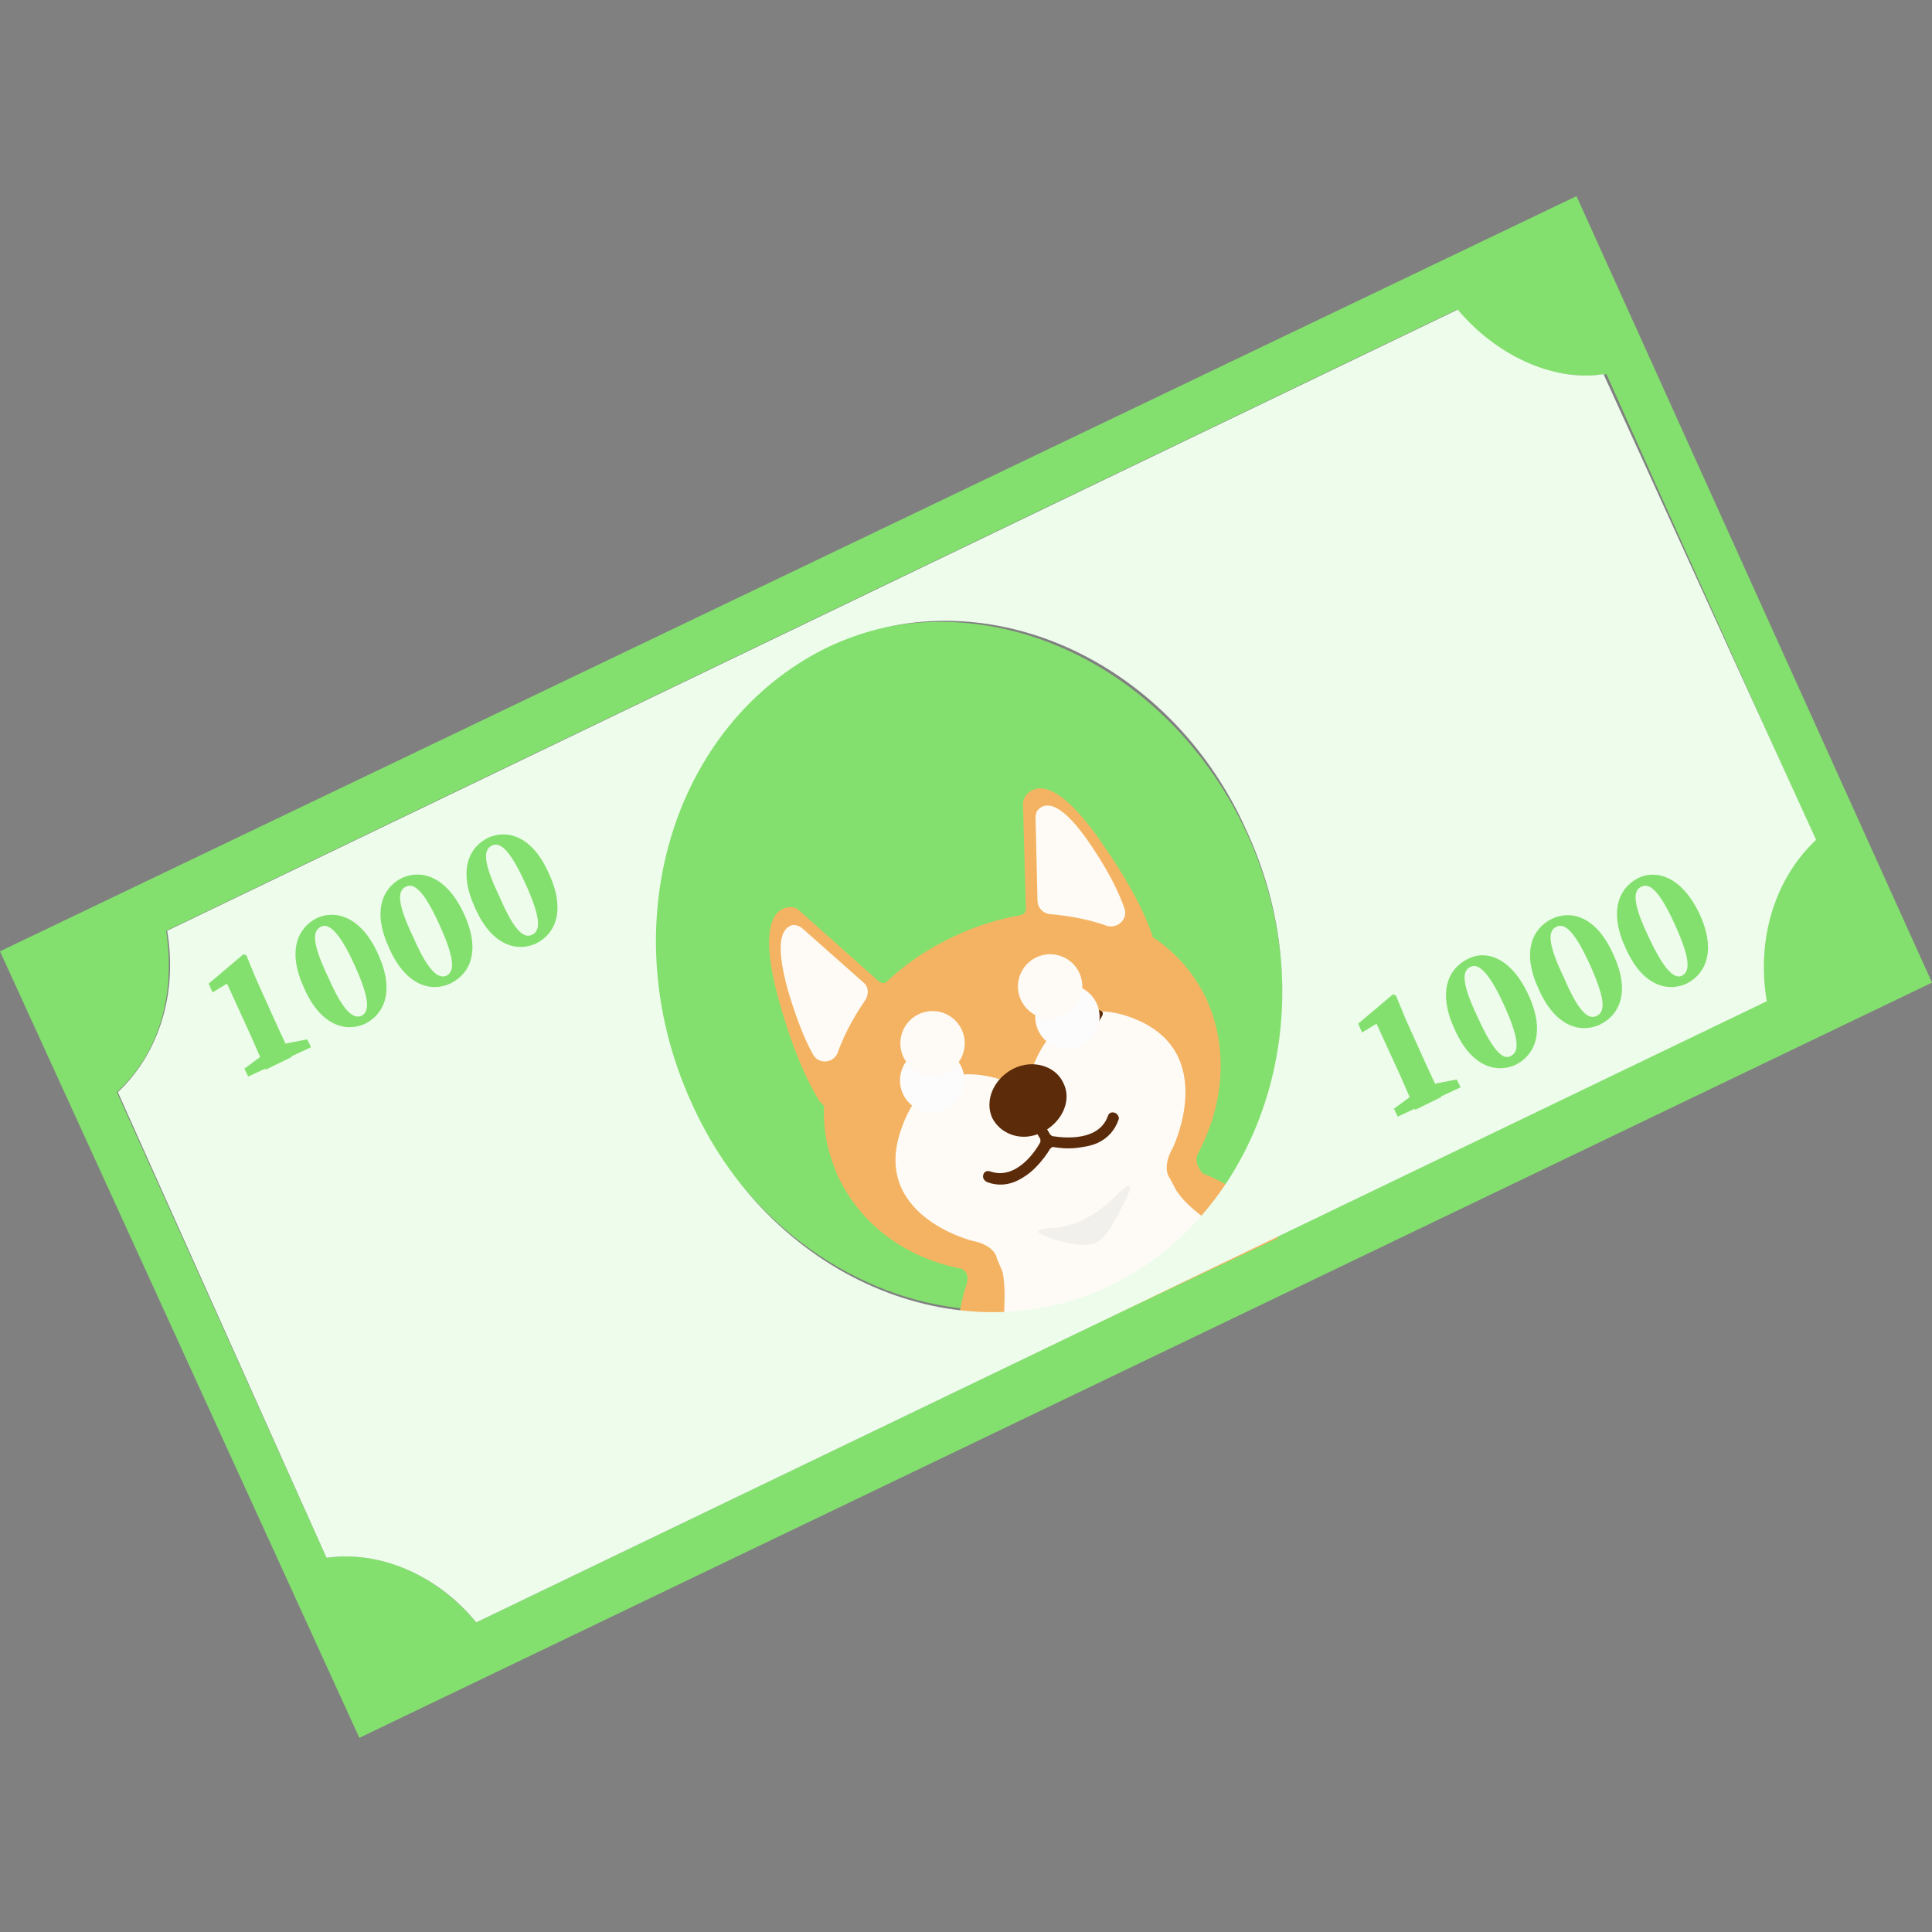 <svg xmlns="http://www.w3.org/2000/svg" width="60" height="60" viewBox="0 0 60 60">
    <rect x="0" y="0" width="60" height="60" fill="#808080" stroke="none"/>
    <g fill="none" transform="translate(0 6)">
        <ellipse cx="30.03" cy="24" fill="#84E06E" rx="9.617" ry="10.857" transform="rotate(-22.21 30.03 24)"/>
        <path fill="#84E06E" d="M11.16 47.97L60 24.516 48.96.091 0 23.544 11.16 47.97zM3.63 27.919c1.32-1.215 1.83-3.038 1.53-5.013l40.08-19.29c1.26 1.488 2.97 2.247 4.65 2.004l6.48 14.461c-1.32 1.215-1.83 3.038-1.53 5.013l-40.05 19.29c-1.26-1.488-2.97-2.247-4.65-2.004L3.63 27.919z"/>
        <g>
            <path fill="#F4B362" d="M13.5 11.605c.81-1.519.96-3.28.27-4.8-.39-.82-.96-1.458-1.65-1.914-.03 0-.03-.03-.03-.06-.21-.608-.6-1.459-1.41-2.644C9.03-.303 8.34.213 8.13.517c-.03.06-.06.121-.06.212l.09 3.281c0 .091-.06.152-.15.182-.69.122-1.41.335-2.1.669-.78.364-1.5.85-2.07 1.397-.06.061-.15.061-.24 0L1.11 4.041C1.05 3.98.99 3.949.9 3.949c-.33-.03-1.2.183-.36 3.069.42 1.458.84 2.339 1.17 2.886.03.06.09.121.15.182.03.03.03.06.03.091-.03.699.12 1.398.42 2.096.72 1.55 2.13 2.552 3.78 2.886.21.03.3.244.24.456-.21.638-.54 1.975 0 3.16l1.41-.669 6.9-3.25 1.35-.638c-.54-1.155-1.71-1.762-2.34-2.005-.18-.213-.24-.426-.15-.608z" transform="translate(23.7 18.228)"/>
            <path fill="#FEFBF7" d="M6.51 14.309c.72.152.75.547.75.547l.18.425c.18 1.003-.15 1.732.24 2.552.03.06.06.121.09.152l6.9-3.25c-.03-.062-.06-.122-.06-.153-.39-.82-1.2-1.002-1.77-1.823l-.21-.394s-.27-.304.09-.942c0 0 1.47-3.008-1.26-4.04-2.73-1.034-3.3 2.247-3.3 2.247s-2.85-1.67-3.84 1.124C3.27 13.52 6.51 14.31 6.51 14.31z" transform="translate(23.7 18.228)"/>
            <g transform="translate(23.7 18.228) translate(4.5 5.772)">
                <path fill="#5C2C0A" d="M4.56 1.792c.06-.09.12-.243.12-.273.06-.182.15-.304.33-.395.21-.091.45-.06.63.06l.03.031h.03c.09.091.21.152.3.182.06.03.06.092.03.152-.06.092-.15.274-.15.274-.03.182-.15.334-.33.425-.24.122-.51.06-.69-.121l-.03-.03c-.06-.062-.15-.092-.21-.122-.09-.061-.09-.122-.06-.183zM1.44 3.25c-.12 0-.27-.06-.3-.09-.15-.061-.33-.092-.51 0-.21.09-.33.303-.36.546v.091c0 .122-.03.244-.06.335 0 .06.03.121.09.121.12 0 .3.06.3.06.15.092.36.092.54 0 .24-.12.36-.364.36-.607v-.06c0-.092.03-.183.06-.243 0-.092-.06-.152-.12-.152z"/>
                <circle cx=".75" cy="3.554" r="1" fill="#FCFCFC"/>
                <circle cx="4.95" cy="1.58" r="1" fill="#FCFCFC"/>
                <circle cx=".762" cy="2.399" r="1" fill="#FEFBF7" transform="rotate(-70.001 .762 2.4)"/>
                <circle cx="4.413" cy=".635" r="1" fill="#FEFBF7" transform="rotate(-70.001 4.413 .635)"/>
            </g>
            <path fill="#FEFBF7" d="M3.12 6.289L1.2 4.587c-.09-.06-.18-.09-.27-.09-.27.06-.63.364-.15 2.065.3 1.003.57 1.61.78 1.975.18.304.63.243.75-.061.15-.425.42-1.003.84-1.61.15-.213.12-.456-.03-.577zM8.52 3.737l-.06-2.583c0-.09.03-.212.12-.273.21-.182.69-.243 1.65 1.215.57.85.84 1.458.99 1.884.12.334-.21.638-.54.547-.42-.152-1.02-.304-1.77-.365-.24-.03-.39-.213-.39-.425z" transform="translate(23.7 18.228)"/>
            <path fill="#5C2C0A" d="M10.92 10.33c-.09-.031-.18 0-.21.09-.27.79-1.32.699-1.71.638-.03 0-.06-.03-.09-.06l-.09-.152c.51-.335.75-.942.51-1.428-.24-.547-.96-.76-1.56-.456-.6.304-.9.972-.66 1.519.24.486.84.73 1.41.516l.09.152v.092c-.18.334-.78 1.184-1.56.91-.09-.03-.18 0-.21.092-.03.091 0 .182.12.243.33.122.66.091.96-.06.18-.092.36-.213.54-.396.21-.212.36-.425.45-.577.03-.03.06-.06.09-.06.18.03.45.06.72.03.24-.03.45-.061.66-.152.33-.152.54-.395.66-.73.03-.06-.03-.182-.12-.212z" transform="translate(23.7 18.228)"/>
            <path fill="#F2F0ED" d="M8.85 13.914s1.02.091 2.1-1.003c1.08-1.093-.15.973-.15.973s-.21.364-.48.486c-.27.121-.75.03-.75.03s-1.71-.395-.72-.486z" transform="translate(23.7 18.228)"/>
        </g>
        <path fill="#EDFCEB" d="M45.27 3.615L5.19 22.906c.33 1.914-.24 3.798-1.53 5.013l6.48 14.46c1.71-.242 3.48.578 4.65 2.006l40.08-19.291c-.33-1.914.24-3.798 1.53-5.013l-6.6-14.46c-1.56.242-3.33-.578-4.53-2.006zM34.53 33.904c-4.77 2.309-10.68-.274-13.08-5.712-2.46-5.468-.57-11.696 4.2-14.065 4.77-2.31 10.68.273 13.08 5.711 2.49 5.438.57 11.696-4.2 14.066z"/>
        <g fill="#84E06E">
            <path d="M1.26 3.889l.09.03.3.73.63 1.397c.15.334.33.698.48 1.032l-.81.395c-.15-.334-.3-.698-.45-1.032L.75 4.8l-.45.273L.18 4.8l1.08-.911zm1.98 2.643l.12.243-1.95.911-.12-.243.57-.425.75-.365.63-.121zM5.43 3.858c.54 1.155.21 1.884-.39 2.188-.6.273-1.38.06-1.89-1.094-.54-1.155-.21-1.884.39-2.187.6-.274 1.38-.03 1.89 1.093zm-.51 1.945c.24-.122.3-.456-.21-1.58s-.84-1.307-1.05-1.185c-.24.121-.3.456.24 1.58.48 1.093.78 1.276 1.02 1.185zM8.1 2.613c.54 1.154.21 1.883-.42 2.187-.6.273-1.38.06-1.89-1.094-.54-1.154-.21-1.883.39-2.187.6-.273 1.38-.06 1.92 1.094zm-.54 1.944c.24-.122.3-.456-.21-1.58S6.54 1.671 6.3 1.792c-.24.122-.3.456.24 1.58.48 1.094.78 1.276 1.02 1.185zM10.74 1.367c.54 1.155.21 1.884-.39 2.187-.6.274-1.38.061-1.89-1.093-.54-1.155-.21-1.884.39-2.188.6-.273 1.38-.06 1.89 1.094zm-.51 1.914c.24-.122.3-.456-.21-1.58S9.21.395 8.97.516c-.24.122-.3.456.24 1.58.48 1.124.78 1.307 1.02 1.185z" transform="translate(6.3 19.747)"/>
        </g>
        <g fill="#84E06E">
            <path d="M1.26 3.919l.09.03.3.73.63 1.397c.15.334.33.699.48 1.033l-.81.395c-.15-.334-.3-.699-.45-1.033L.75 4.83l-.45.273-.12-.274 1.08-.911zm1.98 2.643l.12.243-1.95.911-.12-.243.57-.425.75-.364.63-.122zM5.46 3.919c.54 1.154.21 1.884-.39 2.187-.6.274-1.38.061-1.89-1.093-.54-1.155-.21-1.884.39-2.188.57-.303 1.35-.06 1.89 1.094zm-.54 1.914c.24-.122.3-.456-.21-1.58s-.84-1.306-1.05-1.185c-.24.122-.3.456.24 1.58.51 1.124.81 1.306 1.02 1.185zM8.1 2.673c.54 1.155.21 1.884-.42 2.188-.6.273-1.38.06-1.89-1.094-.54-1.154-.21-1.883.39-2.187.63-.304 1.41-.061 1.92 1.093zm-.51 1.914c.24-.121.3-.455-.21-1.58-.51-1.123-.81-1.306-1.05-1.184-.24.121-.3.455.24 1.58.48 1.124.78 1.306 1.02 1.184zM10.77 1.397c.54 1.155.21 1.884-.39 2.188-.6.273-1.38.06-1.89-1.094-.54-1.154-.21-1.883.39-2.187.57-.274 1.35-.03 1.89 1.093zm-.54 1.945c.24-.122.3-.456-.21-1.58S9.21.456 8.97.577c-.24.122-.3.456.24 1.58.51 1.094.81 1.276 1.02 1.185z" transform="translate(42 20.962)"/>
        </g>
    </g>
</svg>
